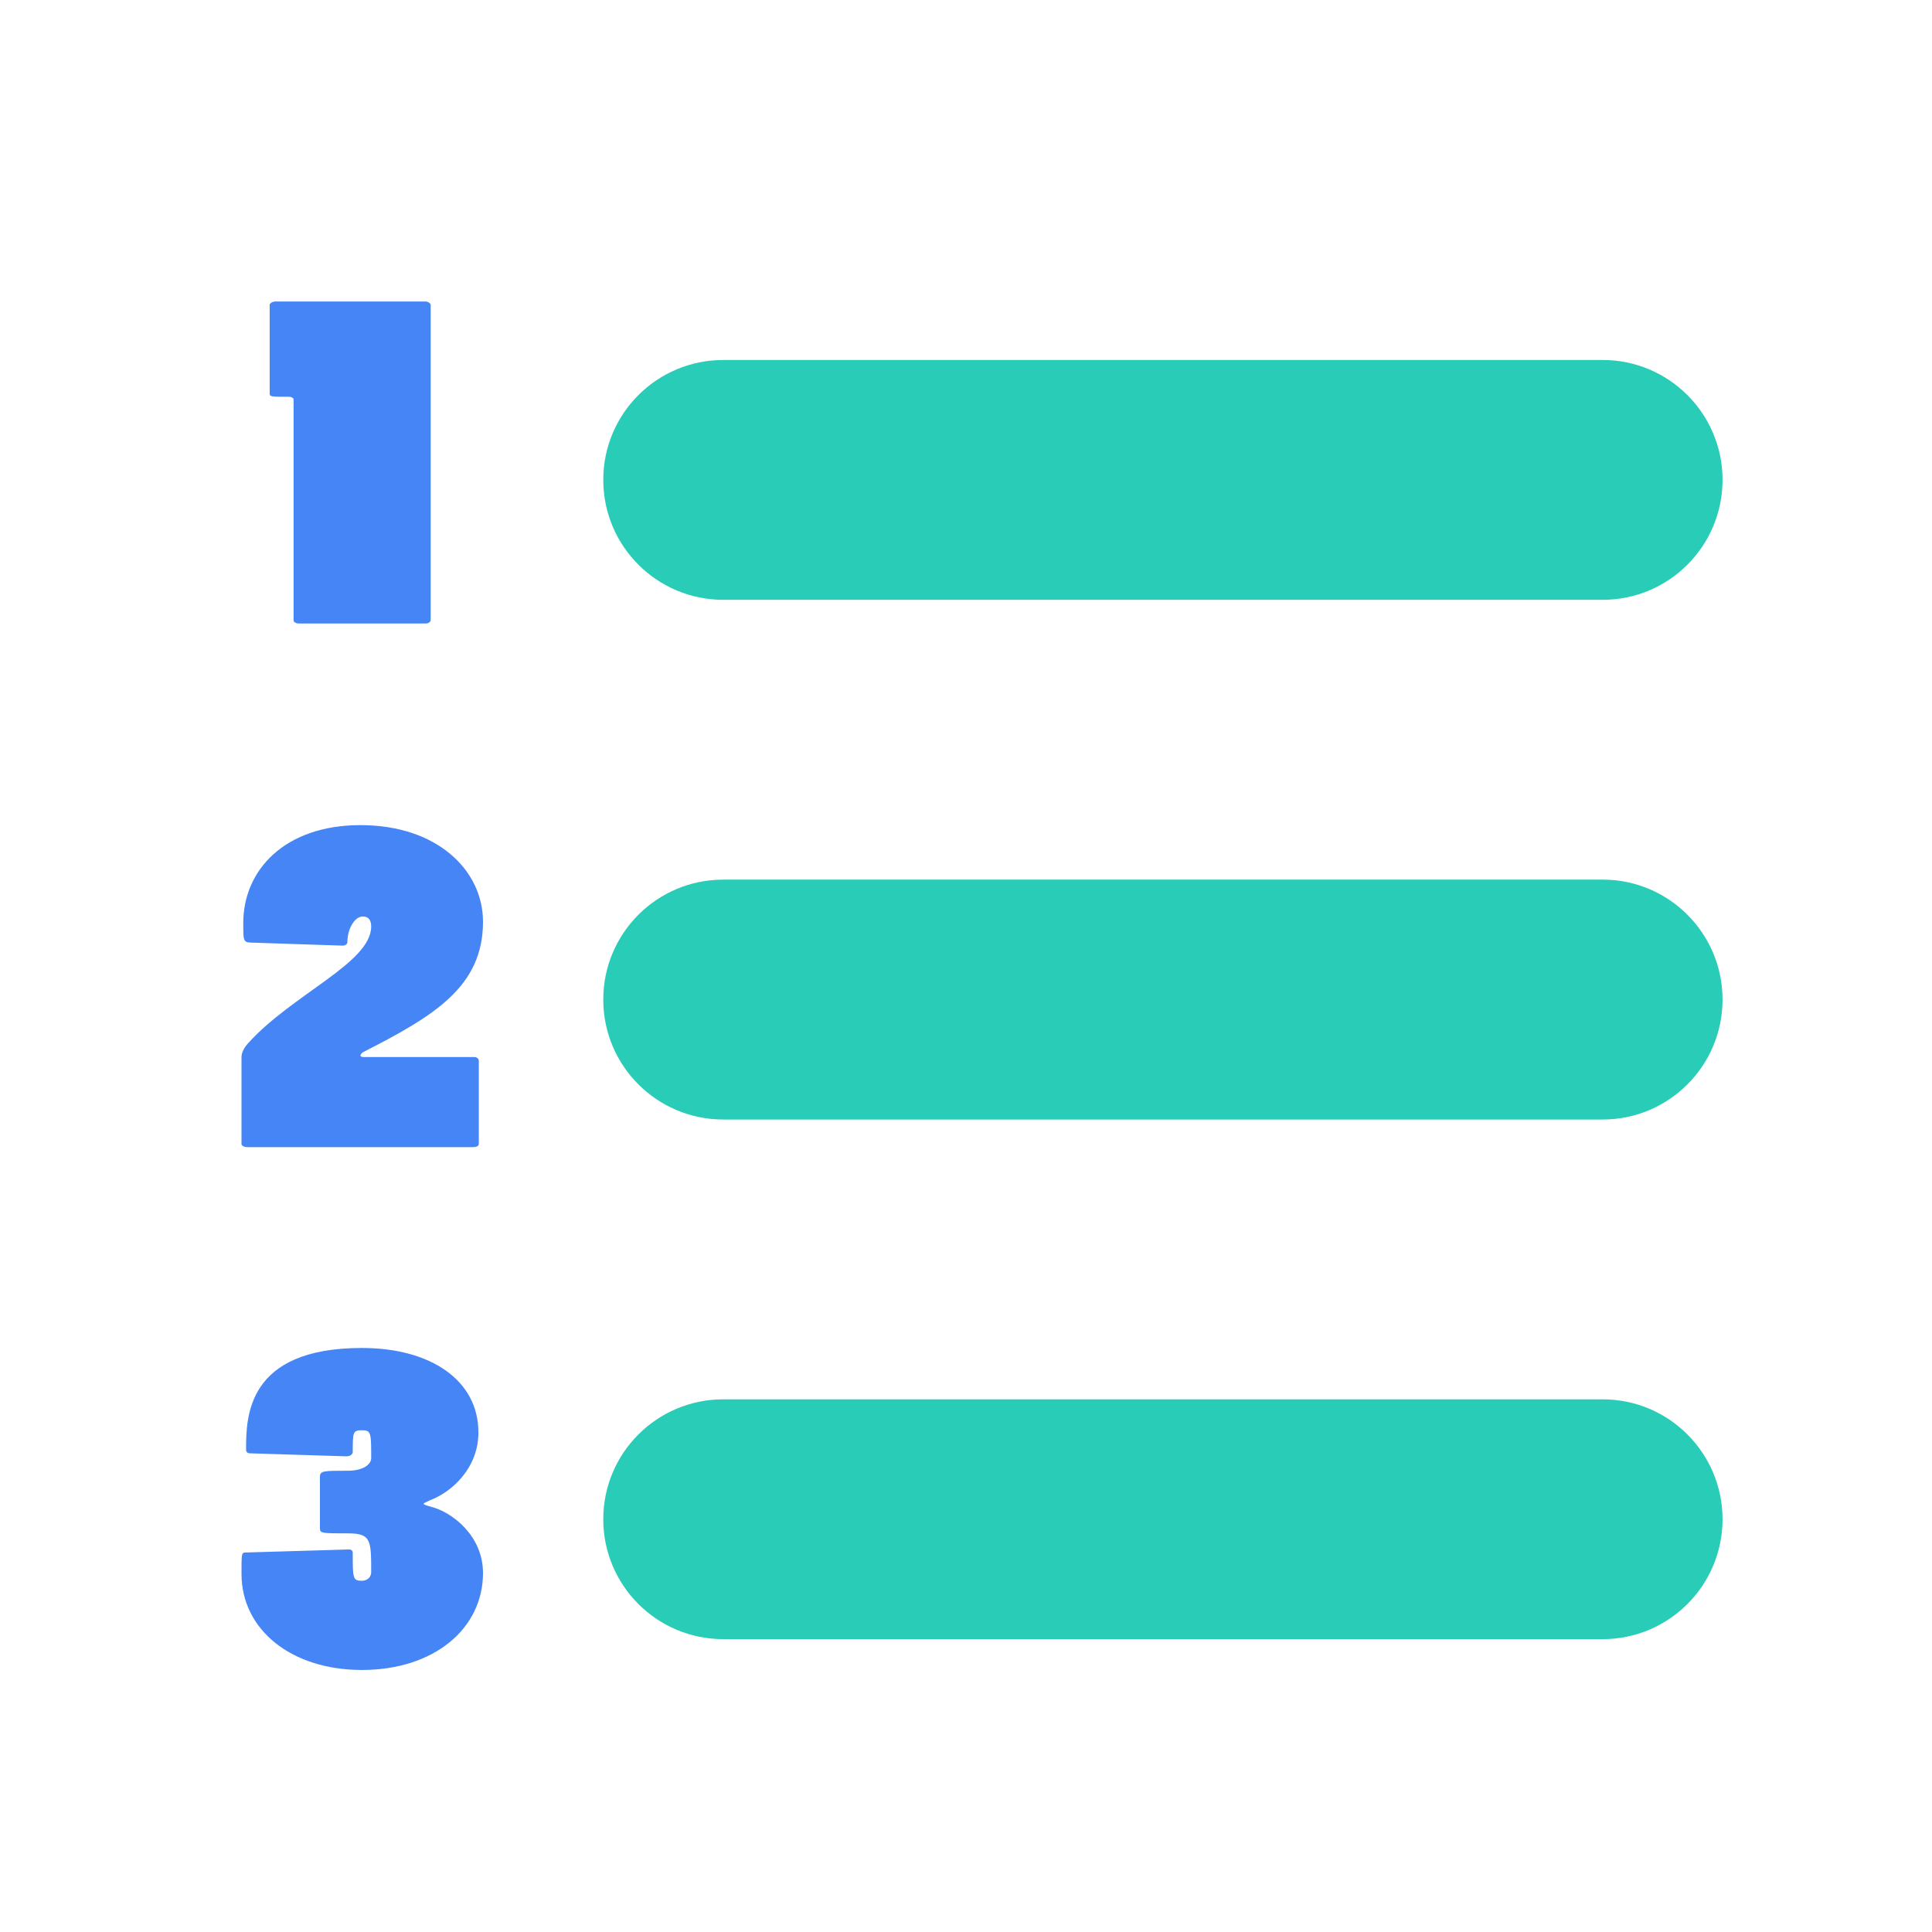 <?xml version="1.0" encoding="UTF-8"?>
<svg width="24px" height="24px" viewBox="0 0 24 24" version="1.1" xmlns="http://www.w3.org/2000/svg" xmlns:xlink="http://www.w3.org/1999/xlink">
    <!-- Generator: Sketch 54.1 (76490) - https://sketchapp.com -->
    <title>有序列表</title>
    <desc>Created with Sketch.</desc>
    <g id="有序列表" stroke="none" stroke-width="1" fill="none" fill-rule="evenodd">
        <g>
            <rect id="矩形" x="0" y="0" width="24" height="24"></rect>
            <path d="M8.984,4.472 L19.909,4.472 C20.731,4.472 21.398,5.139 21.398,5.961 C21.398,6.784 20.731,7.451 19.909,7.451 L8.984,7.451 C8.161,7.451 7.494,6.784 7.494,5.961 C7.494,5.139 8.161,4.472 8.984,4.472 Z M8.984,10.927 L19.909,10.927 C20.731,10.927 21.398,11.594 21.398,12.417 C21.398,13.24 20.731,13.907 19.909,13.907 L8.984,13.907 C8.161,13.907 7.494,13.24 7.494,12.417 C7.494,11.594 8.161,10.927 8.984,10.927 Z M8.984,17.383 L19.909,17.383 C20.731,17.383 21.398,18.05 21.398,18.873 C21.398,19.695 20.731,20.362 19.909,20.362 L8.984,20.362 C8.161,20.362 7.494,19.695 7.494,18.873 C7.494,18.05 8.161,17.383 8.984,17.383 Z" id="形状结合" fill="#29CCB6"></path>
            <path d="M3.647,7.708 L3.647,4.962 C3.647,4.945 3.621,4.929 3.596,4.929 C3.375,4.929 3.35,4.929 3.35,4.891 L3.35,3.789 C3.35,3.767 3.384,3.745 3.426,3.745 L5.282,3.745 C5.316,3.745 5.35,3.767 5.35,3.789 L5.35,7.702 C5.35,7.724 5.325,7.745 5.291,7.745 L3.706,7.745 C3.681,7.745 3.647,7.729 3.647,7.708 Z M4.522,13.131 L5.889,13.131 C5.926,13.131 5.948,13.153 5.948,13.18 L5.948,14.207 C5.948,14.234 5.926,14.25 5.874,14.25 L3.067,14.25 C3.037,14.25 3,14.234 3,14.212 L3,13.131 C3,13.088 3.022,13.028 3.074,12.969 C3.621,12.353 4.611,11.964 4.611,11.509 C4.611,11.434 4.581,11.385 4.507,11.385 C4.404,11.385 4.315,11.542 4.315,11.704 C4.315,11.731 4.286,11.747 4.256,11.747 L3.111,11.709 C3.022,11.704 3.022,11.682 3.022,11.466 C3.022,10.807 3.539,10.25 4.478,10.25 C5.431,10.25 6,10.812 6,11.45 C6,12.261 5.387,12.623 4.507,13.072 C4.493,13.082 4.478,13.099 4.478,13.109 C4.478,13.126 4.493,13.131 4.522,13.131 Z M3.974,18.989 L3.974,18.351 C3.974,18.27 4.01,18.27 4.325,18.27 C4.496,18.27 4.611,18.2 4.611,18.113 C4.611,17.8 4.611,17.767 4.496,17.767 C4.382,17.767 4.382,17.794 4.382,18.037 C4.382,18.064 4.353,18.091 4.303,18.091 L3.115,18.054 C3.072,18.054 3.057,18.037 3.057,18.01 C3.057,17.61 3.057,16.745 4.496,16.745 C5.348,16.745 5.943,17.145 5.943,17.794 C5.943,18.237 5.613,18.535 5.341,18.637 C5.298,18.659 5.263,18.67 5.263,18.681 C5.263,18.691 5.298,18.702 5.356,18.718 C5.613,18.783 6,19.075 6,19.54 C6,20.232 5.391,20.745 4.496,20.745 C3.616,20.745 3,20.243 3,19.551 C3,19.318 3,19.286 3.043,19.286 L4.332,19.248 C4.368,19.248 4.382,19.264 4.382,19.291 C4.382,19.605 4.382,19.637 4.496,19.637 C4.554,19.637 4.611,19.6 4.611,19.529 C4.611,19.135 4.611,19.048 4.325,19.048 C4.01,19.048 3.974,19.048 3.974,18.989 Z" id="123" fill="#4585F5" fill-rule="nonzero"></path>
        </g>
    </g>
</svg>
